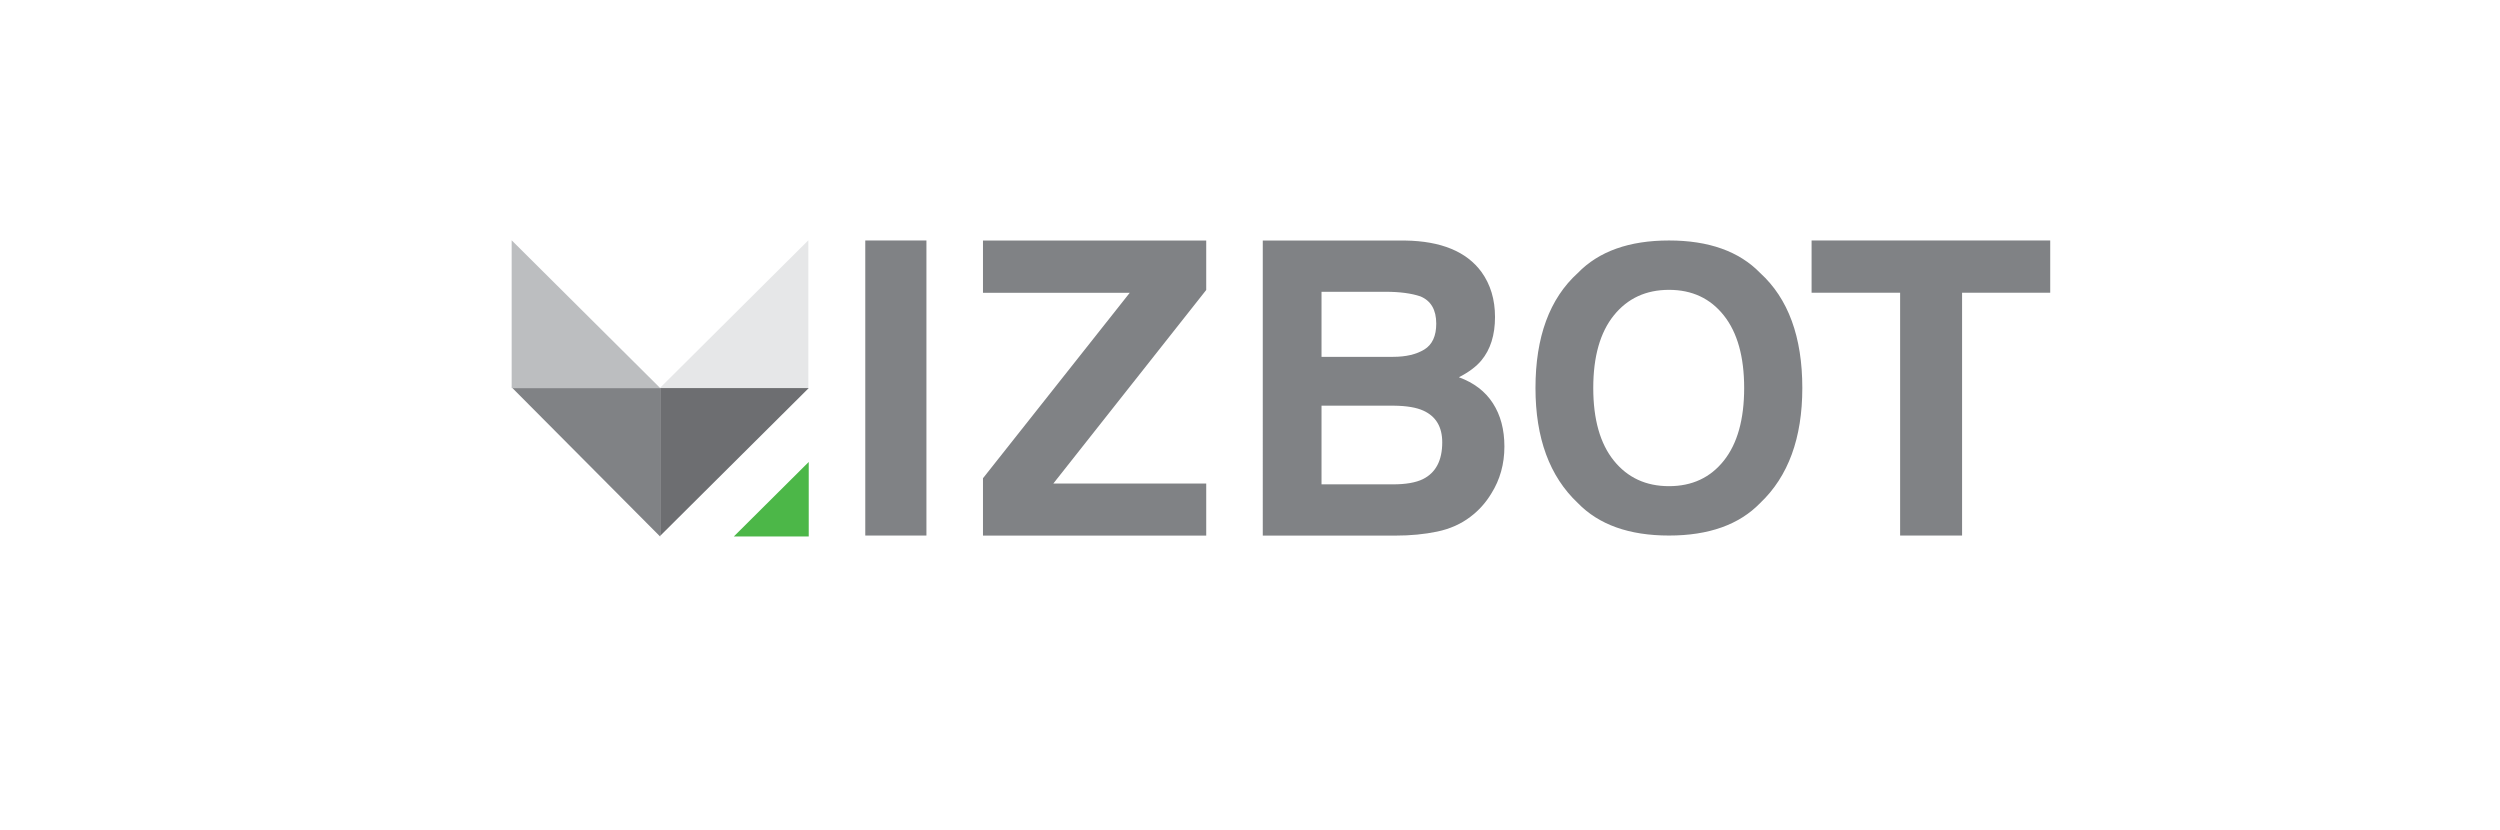 <?xml version="1.0" encoding="utf-8"?>
<!-- Generator: Adobe Illustrator 16.0.0, SVG Export Plug-In . SVG Version: 6.00 Build 0)  -->
<!DOCTYPE svg PUBLIC "-//W3C//DTD SVG 1.1//EN" "http://www.w3.org/Graphics/SVG/1.1/DTD/svg11.dtd">
<svg version="1.1" id="Layer_1" xmlns="http://www.w3.org/2000/svg" xmlns:xlink="http://www.w3.org/1999/xlink" x="0px" y="0px"
	 width="488px" height="162px" viewBox="0 0 488 162" enable-background="new 0 0 488 162" xml:space="preserve">
<g>
	<polygon fill="#808285" points="100.025,75.751 128.869,75.751 128.869,104.744 	"/>
	<polygon fill="#E6E7E8" points="157.789,46.905 157.789,75.751 128.796,75.751 	"/>
	<polygon fill="#BCBEC0" points="99.876,46.905 99.876,75.751 128.869,75.751 	"/>
	<polygon fill="#6D6E71" points="128.869,104.597 128.869,75.751 157.865,75.751 	"/>
	<polygon fill="#4CB748" points="157.865,90.173 157.865,104.721 143.241,104.721 	"/>
</g>
<path fill="#808285" d="M180.84,104.537h-11.938V46.941h11.938V104.537z"/>
<path fill="#808285" d="M191.877,93.354l28.651-36.202h-28.651V46.953h43.578v9.651L205.604,94.39h29.851v10.159h-43.578V93.354z"/>
<path fill="#808285" d="M289.186,53.088c1.76,2.449,2.641,5.379,2.641,8.792c0,3.517-0.889,6.343-2.664,8.479
	c-0.992,1.198-2.455,2.292-4.387,3.282c2.936,1.068,5.15,2.761,6.643,5.08c1.494,2.319,2.24,5.132,2.24,8.44
	c0,3.413-0.854,6.474-2.559,9.183c-1.088,1.797-2.445,3.309-4.074,4.533c-1.836,1.407-4.002,2.371-6.496,2.892
	c-2.496,0.521-5.205,0.781-8.127,0.781h-25.91V46.953h27.789C281.295,47.058,286.262,49.103,289.186,53.088z M257.961,56.956v12.699
	h13.977c2.498,0,4.525-0.475,6.082-1.426c1.557-0.95,2.336-2.637,2.336-5.06c0-2.683-1.029-4.454-3.088-5.314
	c-1.777-0.599-4.043-0.899-6.797-0.899H257.961z M257.961,79.189v15.356h13.963c2.492,0,4.434-0.338,5.822-1.016
	c2.52-1.25,3.779-3.646,3.779-7.189c0-2.996-1.221-5.054-3.664-6.174c-1.361-0.625-3.277-0.951-5.746-0.977H257.961z"/>
<path fill="#808285" d="M343.592,98.187c-4.104,4.233-10.039,6.35-17.803,6.35c-7.768,0-13.701-2.117-17.805-6.35
	c-5.506-5.193-8.258-12.676-8.258-22.447c0-9.969,2.752-17.451,8.258-22.448c4.104-4.233,10.037-6.35,17.805-6.35
	c7.764,0,13.699,2.117,17.803,6.35c5.48,4.998,8.221,12.479,8.221,22.448C351.812,85.511,349.072,92.994,343.592,98.187z
	 M336.496,89.916c2.643-3.323,3.965-8.049,3.965-14.177c0-6.104-1.322-10.824-3.965-14.159c-2.641-3.335-6.211-5.003-10.707-5.003
	c-4.498,0-8.086,1.662-10.766,4.984c-2.678,3.323-4.018,8.049-4.018,14.178c0,6.128,1.34,10.854,4.018,14.177
	c2.68,3.323,6.268,4.984,10.766,4.984C330.285,94.9,333.855,93.239,336.496,89.916z"/>
<path fill="#808285" d="M400.203,46.941V57.14h-17.205v47.397h-12.094V57.14h-17.283V46.941H400.203z"/>
</svg>
